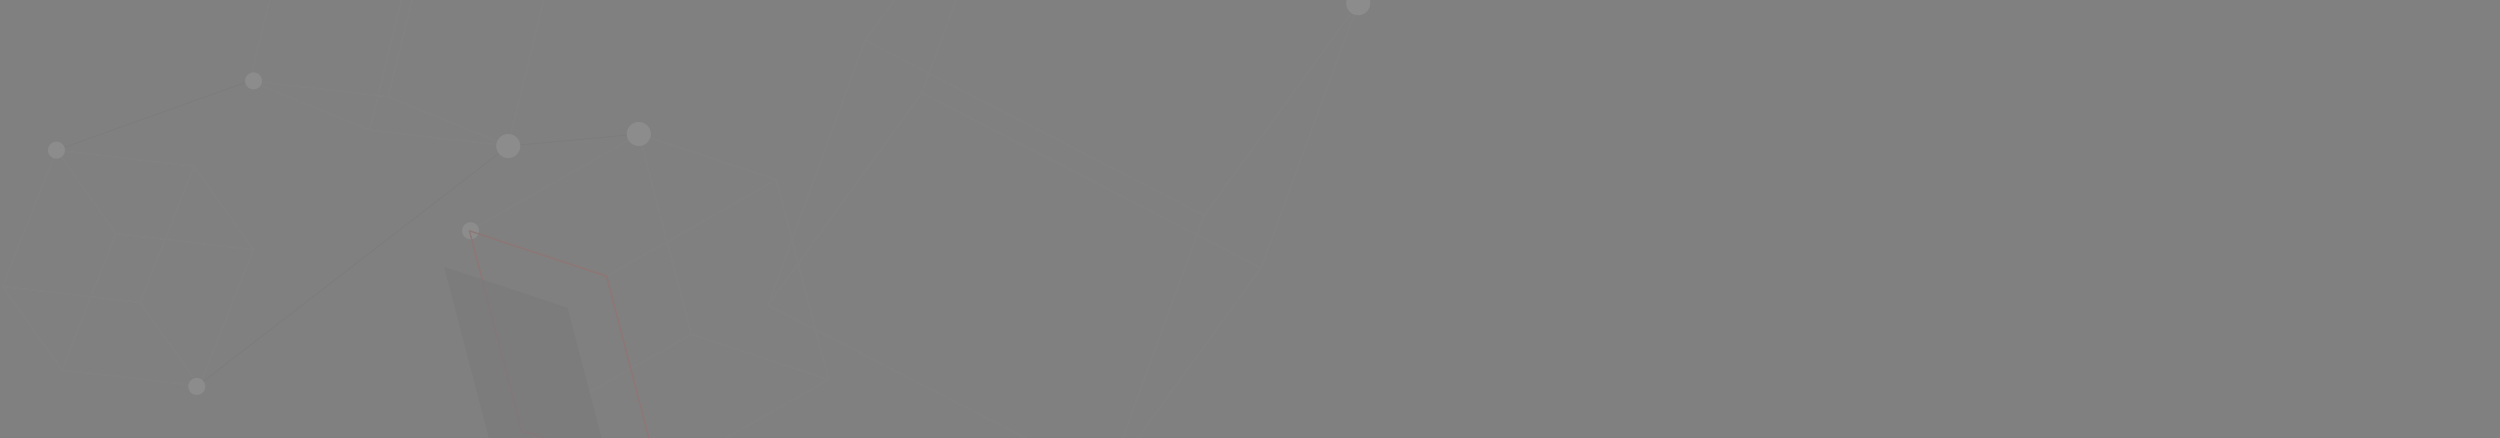 <svg xmlns="http://www.w3.org/2000/svg" xmlns:xlink="http://www.w3.org/1999/xlink" width="1600" height="280.599" viewBox="0 0 1600 280.599">
  <rect x="0" y="0" width="1600" height="280.599" fill="#808080" stroke="none"/>
  <defs>
    <clipPath id="clip-path">
      <path id="Path_21618" data-name="Path 21618" d="M0,0H1600V280.6H0Z" transform="translate(0 1598.799)" fill="#f7f9fc"/>
    </clipPath>
    <clipPath id="clip-path-2">
      <path id="Path_4095" data-name="Path 4095" d="M396.138,302.31,287.5,364.1l87.868,29.062,108.638-61.791Z" transform="translate(-287.5 -302.31)"/>
    </clipPath>
    <clipPath id="clip-path-3">
      <path id="Path_4098" data-name="Path 4098" d="M416.722,223.39,308.1,285.181l87.851,29.062,108.638-61.791Z" transform="translate(-308.1 -223.39)"/>
    </clipPath>
    <clipPath id="clip-path-4">
      <path id="Path_4101" data-name="Path 4101" d="M450.272,223.39,341.65,285.181l33.411,128.061L483.7,351.451Z" transform="translate(-341.65 -223.39)"/>
    </clipPath>
    <clipPath id="clip-path-5">
      <path id="Path_4104" data-name="Path 4104" d="M287.5,303.091l33.427,128.061,108.638-61.791L396.138,241.3Z" transform="translate(-287.5 -241.3)"/>
    </clipPath>
    <clipPath id="clip-path-6">
      <path id="Path_4107" data-name="Path 4107" d="M375.368,252.452,287.5,223.39l33.427,128.061,87.868,29.062Z" transform="translate(-287.5 -223.39)"/>
    </clipPath>
    <clipPath id="clip-path-7">
      <path id="Path_4110" data-name="Path 4110" d="M354.45,261.47l33.411,128.061,87.868,29.062L442.3,290.532Z" transform="translate(-354.45 -261.47)"/>
    </clipPath>
    <clipPath id="clip-path-8">
      <path id="Path_4113" data-name="Path 4113" d="M552.372,283.163,640.418,293.4l-38.052-53.483L514.32,229.68Z" transform="translate(-514.32 -229.68)"/>
    </clipPath>
    <clipPath id="clip-path-9">
      <path id="Path_4116" data-name="Path 4116" d="M573.7,336.943l88.046,10.223L623.7,293.683,535.65,283.46Z" transform="translate(-535.65 -283.46)"/>
    </clipPath>
    <clipPath id="clip-path-10">
      <path id="Path_4119" data-name="Path 4119" d="M514.32,349.907l88.046,10.223,34.612-87.251L548.932,262.64Z" transform="translate(-514.32 -262.64)"/>
    </clipPath>
    <clipPath id="clip-path-11">
      <path id="Path_4122" data-name="Path 4122" d="M552.371,376.724l34.612-87.251L548.932,235.99,514.32,323.241Z" transform="translate(-514.32 -235.99)"/>
    </clipPath>
    <clipPath id="clip-path-12">
      <path id="Path_4125" data-name="Path 4125" d="M625.816,327.17l34.611-87.251L572.382,229.68,537.77,316.947Z" transform="translate(-537.77 -229.68)"/>
    </clipPath>
    <clipPath id="clip-path-13">
      <path id="Path_4128" data-name="Path 4128" d="M568.58,316.947l38.052,53.483,34.611-87.267L603.192,229.68Z" transform="translate(-568.58 -229.68)"/>
    </clipPath>
    <clipPath id="clip-path-14">
      <path id="Path_4113-2" data-name="Path 4113" d="M38.052,53.483,126.1,63.722,88.046,10.239,0,0Z"/>
    </clipPath>
    <clipPath id="clip-path-15">
      <path id="Path_4116-2" data-name="Path 4116" d="M38.052,53.483,126.1,63.706,88.046,10.223,0,0Z"/>
    </clipPath>
    <clipPath id="clip-path-16">
      <path id="Path_4119-2" data-name="Path 4119" d="M0,87.267,88.046,97.49l34.612-87.251L34.612,0Z"/>
    </clipPath>
    <clipPath id="clip-path-17">
      <path id="Path_4122-2" data-name="Path 4122" d="M38.052,140.734,72.663,53.483,34.612,0,0,87.251Z" transform="translate(0)"/>
    </clipPath>
    <clipPath id="clip-path-18">
      <path id="Path_4125-2" data-name="Path 4125" d="M88.046,97.49l34.611-87.251L34.612,0,0,87.267Z"/>
    </clipPath>
    <clipPath id="clip-path-19">
      <path id="Path_4128-2" data-name="Path 4128" d="M0,87.267l38.052,53.483L72.663,53.483,34.612,0Z"/>
    </clipPath>
    <clipPath id="clip-path-20">
      <path id="Path_4131" data-name="Path 4131" d="M215.465,207.15l-98.545,135.8L333.985,455,432.53,319.2Z" transform="translate(-116.92 -207.15)"/>
    </clipPath>
    <clipPath id="clip-path-21">
      <path id="Path_4134" data-name="Path 4134" d="M177.159,102.68,78.63,238.481,295.695,350.527l98.529-135.8Z" transform="translate(-78.63 -102.68)"/>
    </clipPath>
    <clipPath id="clip-path-22">
      <path id="Path_4137" data-name="Path 4137" d="M373.077,102.68l-98.529,135.8L212.4,408l98.545-135.8Z" transform="translate(-212.4 -102.68)"/>
    </clipPath>
    <clipPath id="clip-path-23">
      <path id="Path_4140" data-name="Path 4140" d="M201.5,186.37,139.35,355.891,356.415,467.936l62.148-169.521Z" transform="translate(-139.35 -186.37)"/>
    </clipPath>
    <clipPath id="clip-path-24">
      <path id="Path_4143" data-name="Path 4143" d="M140.778,307.531,78.63,477.052l98.545-135.8L239.307,171.73Z" transform="translate(-78.63 -171.73)"/>
    </clipPath>
    <clipPath id="clip-path-25">
      <path id="Path_4146" data-name="Path 4146" d="M357.827,214.726,140.762,102.68,78.63,272.2,295.695,384.246Z" transform="translate(-78.63 -102.68)"/>
    </clipPath>
    <clipPath id="clip-path-26">
      <path id="Path_4149" data-name="Path 4149" d="M396.26,253.642l76.72,31.545,28.575-117.352L424.819,136.29Z" transform="translate(-396.26 -136.29)"/>
    </clipPath>
    <clipPath id="clip-path-27">
      <path id="Path_4152" data-name="Path 4152" d="M450.92,247.4l76.72,31.545,28.575-117.352L479.479,130.05Z" transform="translate(-450.92 -130.05)"/>
    </clipPath>
    <clipPath id="clip-path-28">
      <path id="Path_4155" data-name="Path 4155" d="M413.87,202.37l76.72,31.545,88.7,10.125L502.565,212.5Z" transform="translate(-413.87 -202.37)"/>
    </clipPath>
    <clipPath id="clip-path-29">
      <path id="Path_4158" data-name="Path 4158" d="M396.26,266.842l88.7,10.125,28.575-117.352-88.7-10.125Z" transform="translate(-396.26 -149.49)"/>
    </clipPath>
    <clipPath id="clip-path-30">
      <path id="Path_4161" data-name="Path 4161" d="M473,161.595l88.7,10.125-76.736-31.545-88.7-10.125Z" transform="translate(-396.26 -130.05)"/>
    </clipPath>
    <clipPath id="clip-path-31">
      <path id="Path_4164" data-name="Path 4164" d="M472.109,130.05,443.55,247.4l88.7,10.126L560.8,140.175Z" transform="translate(-443.55 -130.05)"/>
    </clipPath>
  </defs>
  <g id="Mask_Group_65" data-name="Mask Group 65" transform="translate(0 -1598.799)" clip-path="url(#clip-path)">
    <g id="Group_2579" data-name="Group 2579" transform="translate(99.243 1526.488)" opacity="0.1">
      <line id="Line_112" data-name="Line 112" x1="123.68" y2="44.315" transform="translate(-63.077 124.091)" fill="none" stroke="#575758" stroke-linecap="round" stroke-linejoin="round" stroke-width="0.561"/>
      <line id="Line_113" data-name="Line 113" x1="199.329" y2="153.894" transform="translate(26.689 165.761)" fill="none" stroke="#575758" stroke-linecap="round" stroke-linejoin="round" stroke-width="0.561"/>
      <line id="Line_114" data-name="Line 114" x1="83.568" y2="7.691" transform="translate(226.018 158.07)" fill="none" stroke="#575758" stroke-linecap="round" stroke-linejoin="round" stroke-width="0.561"/>
      <g id="Group_2520" data-name="Group 2520" transform="translate(201.159 158.2)">
        <g id="Group_2519" data-name="Group 2519" transform="translate(0)">
          <g id="Group_2508" data-name="Group 2508" transform="translate(33.411 128.061)">
            <g id="Group_2507" data-name="Group 2507" clip-path="url(#clip-path-2)">
              <path id="Path_4094" data-name="Path 4094" d="M396.138,302.31,287.5,364.1l87.868,29.062,108.638-61.791Z" transform="translate(-287.5 -302.31)" fill="none" stroke="#8f9294" stroke-linecap="round" stroke-linejoin="round" stroke-width="0.841"/>
            </g>
            <path id="Path_4096" data-name="Path 4096" d="M396.138,302.31,287.5,364.1l87.868,29.062,108.638-61.791Z" transform="translate(-287.5 -302.31)" fill="none" stroke="#8f9294" stroke-linecap="round" stroke-linejoin="round" stroke-width="0.841"/>
          </g>
          <g id="Group_2510" data-name="Group 2510">
            <g id="Group_2509" data-name="Group 2509" clip-path="url(#clip-path-3)">
              <path id="Path_4097" data-name="Path 4097" d="M416.722,223.39,308.1,285.181l87.851,29.062,108.638-61.791Z" transform="translate(-308.1 -223.39)" fill="none" stroke="#8f9294" stroke-linecap="round" stroke-linejoin="round" stroke-width="0.841"/>
            </g>
            <path id="Path_4099" data-name="Path 4099" d="M416.722,223.39,308.1,285.181l87.851,29.062,108.638-61.791Z" transform="translate(-308.1 -223.39)" fill="none" stroke="#8f9294" stroke-linecap="round" stroke-linejoin="round" stroke-width="0.841"/>
          </g>
          <g id="Group_2512" data-name="Group 2512" transform="translate(0)">
            <g id="Group_2511" data-name="Group 2511" clip-path="url(#clip-path-4)">
              <path id="Path_4100" data-name="Path 4100" d="M450.272,223.39,341.65,285.181l33.411,128.061L483.7,351.451Z" transform="translate(-341.65 -223.39)" fill="none" stroke="#8f9294" stroke-linecap="round" stroke-linejoin="round" stroke-width="0.841"/>
            </g>
            <path id="Path_4102" data-name="Path 4102" d="M450.272,223.39,341.65,285.181l33.411,128.061L483.7,351.451Z" transform="translate(-341.65 -223.39)" fill="none" stroke="#8f9294" stroke-linecap="round" stroke-linejoin="round" stroke-width="0.841"/>
          </g>
          <g id="Group_2514" data-name="Group 2514" transform="translate(87.851 29.062)">
            <g id="Group_2513" data-name="Group 2513" clip-path="url(#clip-path-5)">
              <path id="Path_4103" data-name="Path 4103" d="M287.5,303.091l33.427,128.061,108.638-61.791L396.138,241.3Z" transform="translate(-287.5 -241.3)" fill="none" stroke="#8f9294" stroke-linecap="round" stroke-linejoin="round" stroke-width="0.841"/>
            </g>
            <path id="Path_4105" data-name="Path 4105" d="M287.5,303.091l33.427,128.061,108.638-61.791L396.138,241.3Z" transform="translate(-287.5 -241.3)" fill="none" stroke="#8f9294" stroke-linecap="round" stroke-linejoin="round" stroke-width="0.841"/>
          </g>
          <g id="Group_2516" data-name="Group 2516" transform="translate(108.622)">
            <g id="Group_2515" data-name="Group 2515" clip-path="url(#clip-path-6)">
              <path id="Path_4106" data-name="Path 4106" d="M375.368,252.452,287.5,223.39l33.427,128.061,87.868,29.062Z" transform="translate(-287.5 -223.39)" fill="none" stroke="#8f9294" stroke-linecap="round" stroke-linejoin="round" stroke-width="0.841"/>
            </g>
            <path id="Path_4108" data-name="Path 4108" d="M375.368,252.452,287.5,223.39l33.427,128.061,87.868,29.062Z" transform="translate(-287.5 -223.39)" fill="none" stroke="#8f9294" stroke-linecap="round" stroke-linejoin="round" stroke-width="0.841"/>
          </g>
          <g id="Group_2518" data-name="Group 2518" transform="translate(0 61.791)">
            <g id="Group_2517" data-name="Group 2517" clip-path="url(#clip-path-7)">
              <path id="Path_4109" data-name="Path 4109" d="M354.45,261.47l33.411,128.061,87.868,29.062L442.3,290.532Z" transform="translate(-354.45 -261.47)" fill="none" stroke="#ff2c2c" stroke-linecap="round" stroke-linejoin="round" stroke-width="0.841"/>
            </g>
            <path id="Path_4111" data-name="Path 4111" d="M354.45,261.47l33.411,128.061,87.868,29.062L442.3,290.532Z" transform="translate(-354.45 -261.47)" fill="none" stroke="#ff2c2c" stroke-linecap="round" stroke-linejoin="round" stroke-width="0.841"/>
          </g>
        </g>
      </g>
      <g id="Group_2534" data-name="Group 2534" transform="translate(-97.689 168.406)">
        <g id="Group_2533" data-name="Group 2533" transform="translate(0)">
          <g id="Group_2522" data-name="Group 2522" transform="translate(34.612)">
            <g id="Group_2521" data-name="Group 2521" clip-path="url(#clip-path-8)">
              <path id="Path_4112" data-name="Path 4112" d="M552.372,283.163,640.418,293.4l-38.052-53.483L514.32,229.68Z" transform="translate(-514.32 -229.68)" fill="none" stroke="#8f9294" stroke-linecap="round" stroke-linejoin="round" stroke-width="0.841"/>
            </g>
            <path id="Path_4114" data-name="Path 4114" d="M552.372,283.163,640.418,293.4l-38.052-53.483L514.32,229.68Z" transform="translate(-514.32 -229.68)" fill="none" stroke="#8f9294" stroke-linecap="round" stroke-linejoin="round" stroke-width="0.841"/>
          </g>
          <g id="Group_2524" data-name="Group 2524" transform="translate(0 87.267)">
            <g id="Group_2523" data-name="Group 2523" clip-path="url(#clip-path-9)">
              <path id="Path_4115" data-name="Path 4115" d="M573.7,336.943l88.046,10.223L623.7,293.683,535.65,283.46Z" transform="translate(-535.65 -283.46)" fill="none" stroke="#8f9294" stroke-linecap="round" stroke-linejoin="round" stroke-width="0.841"/>
            </g>
            <path id="Path_4117" data-name="Path 4117" d="M573.7,336.943l88.046,10.223L623.7,293.683,535.65,283.46Z" transform="translate(-535.65 -283.46)" fill="none" stroke="#8f9294" stroke-linecap="round" stroke-linejoin="round" stroke-width="0.841"/>
          </g>
          <g id="Group_2526" data-name="Group 2526" transform="translate(38.052 53.483)">
            <g id="Group_2525" data-name="Group 2525" clip-path="url(#clip-path-10)">
              <path id="Path_4118" data-name="Path 4118" d="M514.32,349.907l88.046,10.223,34.612-87.251L548.932,262.64Z" transform="translate(-514.32 -262.64)" fill="none" stroke="#8f9294" stroke-linecap="round" stroke-linejoin="round" stroke-width="0.841"/>
            </g>
            <path id="Path_4120" data-name="Path 4120" d="M514.32,349.907l88.046,10.223,34.612-87.251L548.932,262.64Z" transform="translate(-514.32 -262.64)" fill="none" stroke="#8f9294" stroke-linecap="round" stroke-linejoin="round" stroke-width="0.841"/>
          </g>
          <g id="Group_2528" data-name="Group 2528" transform="translate(88.046 10.239)">
            <g id="Group_2527" data-name="Group 2527" clip-path="url(#clip-path-11)">
              <path id="Path_4121" data-name="Path 4121" d="M552.371,376.724l34.612-87.251L548.932,235.99,514.32,323.241Z" transform="translate(-514.32 -235.99)" fill="none" stroke="#8f9294" stroke-linecap="round" stroke-linejoin="round" stroke-width="0.841"/>
            </g>
            <path id="Path_4123" data-name="Path 4123" d="M552.371,376.724l34.612-87.251L548.932,235.99,514.32,323.241Z" transform="translate(-514.32 -235.99)" fill="none" stroke="#8f9294" stroke-linecap="round" stroke-linejoin="round" stroke-width="0.841"/>
          </g>
          <g id="Group_2530" data-name="Group 2530">
            <g id="Group_2529" data-name="Group 2529" clip-path="url(#clip-path-12)">
              <path id="Path_4124" data-name="Path 4124" d="M625.816,327.17l34.611-87.251L572.382,229.68,537.77,316.947Z" transform="translate(-537.77 -229.68)" fill="none" stroke="#8f9294" stroke-linecap="round" stroke-linejoin="round" stroke-width="0.841"/>
            </g>
            <path id="Path_4126" data-name="Path 4126" d="M625.816,327.17l34.611-87.251L572.382,229.68,537.77,316.947Z" transform="translate(-537.77 -229.68)" fill="none" stroke="#8f9294" stroke-linecap="round" stroke-linejoin="round" stroke-width="0.841"/>
          </g>
          <g id="Group_2532" data-name="Group 2532" transform="translate(0)">
            <g id="Group_2531" data-name="Group 2531" clip-path="url(#clip-path-13)">
              <path id="Path_4127" data-name="Path 4127" d="M568.58,316.947l38.052,53.483,34.611-87.267L603.192,229.68Z" transform="translate(-568.58 -229.68)" fill="none" stroke="#8f9294" stroke-linecap="round" stroke-linejoin="round" stroke-width="0.841"/>
            </g>
            <path id="Path_4129" data-name="Path 4129" d="M568.58,316.947l38.052,53.483,34.611-87.267L603.192,229.68Z" transform="translate(-568.58 -229.68)" fill="none" stroke="#8f9294" stroke-linecap="round" stroke-linejoin="round" stroke-width="0.841"/>
          </g>
        </g>
      </g>
      <g id="Group_2577" data-name="Group 2577" transform="matrix(0.259, -0.966, 0.966, 0.259, -368.181, 13.246)">
        <g id="Group_2533-2" data-name="Group 2533" transform="translate(0 0)">
          <g id="Group_2522-2" data-name="Group 2522" transform="translate(34.612 0)">
            <g id="Group_2521-2" data-name="Group 2521" transform="translate(0)" clip-path="url(#clip-path-14)">
              <path id="Path_4112-2" data-name="Path 4112" d="M38.052,53.483,126.1,63.722,88.046,10.239,0,0Z" fill="none" stroke="#8f9294" stroke-linecap="round" stroke-linejoin="round" stroke-width="0.841"/>
            </g>
            <path id="Path_4114-2" data-name="Path 4114" d="M38.052,53.483,126.1,63.722,88.046,10.239,0,0Z" transform="translate(0)" fill="none" stroke="#8f9294" stroke-linecap="round" stroke-linejoin="round" stroke-width="0.841"/>
          </g>
          <g id="Group_2524-2" data-name="Group 2524" transform="translate(0 87.267)">
            <g id="Group_2523-2" data-name="Group 2523" transform="translate(0 0)" clip-path="url(#clip-path-15)">
              <path id="Path_4115-2" data-name="Path 4115" d="M38.052,53.483,126.1,63.706,88.046,10.223,0,0Z" fill="none" stroke="#8f9294" stroke-linecap="round" stroke-linejoin="round" stroke-width="0.841"/>
            </g>
            <path id="Path_4117-2" data-name="Path 4117" d="M38.052,53.483,126.1,63.706,88.046,10.223,0,0Z" transform="translate(0 0)" fill="none" stroke="#8f9294" stroke-linecap="round" stroke-linejoin="round" stroke-width="0.841"/>
          </g>
          <g id="Group_2526-2" data-name="Group 2526" transform="translate(38.052 53.483)">
            <g id="Group_2525-2" data-name="Group 2525" transform="translate(0 0)" clip-path="url(#clip-path-16)">
              <path id="Path_4118-2" data-name="Path 4118" d="M0,87.267,88.046,97.49l34.612-87.251L34.612,0Z" fill="none" stroke="#8f9294" stroke-linecap="round" stroke-linejoin="round" stroke-width="0.841"/>
            </g>
            <path id="Path_4120-2" data-name="Path 4120" d="M0,87.267,88.046,97.49l34.612-87.251L34.612,0Z" transform="translate(0 0)" fill="none" stroke="#8f9294" stroke-linecap="round" stroke-linejoin="round" stroke-width="0.841"/>
          </g>
          <g id="Group_2528-2" data-name="Group 2528" transform="translate(88.046 10.239)">
            <g id="Group_2527-2" data-name="Group 2527" transform="translate(0 0)" clip-path="url(#clip-path-17)">
              <path id="Path_4121-2" data-name="Path 4121" d="M38.052,140.734,72.663,53.483,34.612,0,0,87.251Z" transform="translate(0)" fill="none" stroke="#8f9294" stroke-linecap="round" stroke-linejoin="round" stroke-width="0.841"/>
            </g>
            <path id="Path_4123-2" data-name="Path 4123" d="M38.052,140.734,72.663,53.483,34.612,0,0,87.251Z" transform="translate(0 0)" fill="none" stroke="#8f9294" stroke-linecap="round" stroke-linejoin="round" stroke-width="0.841"/>
          </g>
          <g id="Group_2530-2" data-name="Group 2530" transform="translate(0 0)">
            <g id="Group_2529-2" data-name="Group 2529" clip-path="url(#clip-path-18)">
              <path id="Path_4124-2" data-name="Path 4124" d="M88.046,97.49l34.611-87.251L34.612,0,0,87.267Z" fill="none" stroke="#8f9294" stroke-linecap="round" stroke-linejoin="round" stroke-width="0.841"/>
            </g>
            <path id="Path_4126-2" data-name="Path 4126" d="M88.046,97.49l34.611-87.251L34.612,0,0,87.267Z" fill="none" stroke="#8f9294" stroke-linecap="round" stroke-linejoin="round" stroke-width="0.841"/>
          </g>
          <g id="Group_2532-2" data-name="Group 2532" transform="translate(0 0)">
            <g id="Group_2531-2" data-name="Group 2531" transform="translate(0)" clip-path="url(#clip-path-19)">
              <path id="Path_4127-2" data-name="Path 4127" d="M0,87.267l38.052,53.483L72.663,53.483,34.612,0Z" fill="none" stroke="#8f9294" stroke-linecap="round" stroke-linejoin="round" stroke-width="0.841"/>
            </g>
            <path id="Path_4129-2" data-name="Path 4129" d="M0,87.267l38.052,53.483L72.663,53.483,34.612,0Z" transform="translate(0)" fill="none" stroke="#8f9294" stroke-linecap="round" stroke-linejoin="round" stroke-width="0.841"/>
          </g>
        </g>
      </g>
      <g id="Group_2548" data-name="Group 2548" transform="translate(392.261 -37.673)">
        <g id="Group_2547" data-name="Group 2547" transform="translate(0)">
          <g id="Group_2536" data-name="Group 2536" transform="translate(0 169.521)">
            <g id="Group_2535" data-name="Group 2535" clip-path="url(#clip-path-20)">
              <path id="Path_4130" data-name="Path 4130" d="M215.465,207.15l-98.545,135.8L333.985,455,432.53,319.2Z" transform="translate(-116.92 -207.15)" fill="none" stroke="#8f9294" stroke-linecap="round" stroke-linejoin="round" stroke-width="0.841"/>
            </g>
            <path id="Path_4132" data-name="Path 4132" d="M215.465,207.15l-98.545,135.8L333.985,455,432.53,319.2Z" transform="translate(-116.92 -207.15)" fill="none" stroke="#8f9294" stroke-linecap="round" stroke-linejoin="round" stroke-width="0.841"/>
          </g>
          <g id="Group_2538" data-name="Group 2538" transform="translate(62.148)">
            <g id="Group_2537" data-name="Group 2537" clip-path="url(#clip-path-21)">
              <path id="Path_4133" data-name="Path 4133" d="M177.159,102.68,78.63,238.481,295.695,350.527l98.529-135.8Z" transform="translate(-78.63 -102.68)" fill="none" stroke="#8f9294" stroke-linecap="round" stroke-linejoin="round" stroke-width="0.841"/>
            </g>
            <path id="Path_4135" data-name="Path 4135" d="M177.159,102.68,78.63,238.481,295.695,350.527l98.529-135.8Z" transform="translate(-78.63 -102.68)" fill="none" stroke="#8f9294" stroke-linecap="round" stroke-linejoin="round" stroke-width="0.841"/>
          </g>
          <g id="Group_2540" data-name="Group 2540" transform="translate(0)">
            <g id="Group_2539" data-name="Group 2539" clip-path="url(#clip-path-22)">
              <path id="Path_4136" data-name="Path 4136" d="M373.077,102.68l-98.529,135.8L212.4,408l98.545-135.8Z" transform="translate(-212.4 -102.68)" fill="none" stroke="#8f9294" stroke-linecap="round" stroke-linejoin="round" stroke-width="0.841"/>
            </g>
            <path id="Path_4138" data-name="Path 4138" d="M373.077,102.68l-98.529,135.8L212.4,408l98.545-135.8Z" transform="translate(-212.4 -102.68)" fill="none" stroke="#8f9294" stroke-linecap="round" stroke-linejoin="round" stroke-width="0.841"/>
          </g>
          <g id="Group_2542" data-name="Group 2542" transform="translate(0 135.801)">
            <g id="Group_2541" data-name="Group 2541" clip-path="url(#clip-path-23)">
              <path id="Path_4139" data-name="Path 4139" d="M201.5,186.37,139.35,355.891,356.415,467.936l62.148-169.521Z" transform="translate(-139.35 -186.37)" fill="none" stroke="#8f9294" stroke-linecap="round" stroke-linejoin="round" stroke-width="0.841"/>
            </g>
            <path id="Path_4141" data-name="Path 4141" d="M201.5,186.37,139.35,355.891,356.415,467.936l62.148-169.521Z" transform="translate(-139.35 -186.37)" fill="none" stroke="#8f9294" stroke-linecap="round" stroke-linejoin="round" stroke-width="0.841"/>
          </g>
          <g id="Group_2544" data-name="Group 2544" transform="translate(217.065 112.046)">
            <g id="Group_2543" data-name="Group 2543" clip-path="url(#clip-path-24)">
              <path id="Path_4142" data-name="Path 4142" d="M140.778,307.531,78.63,477.052l98.545-135.8L239.307,171.73Z" transform="translate(-78.63 -171.73)" fill="none" stroke="#8f9294" stroke-linecap="round" stroke-linejoin="round" stroke-width="0.841"/>
            </g>
            <path id="Path_4144" data-name="Path 4144" d="M140.778,307.531,78.63,477.052l98.545-135.8L239.307,171.73Z" transform="translate(-78.63 -171.73)" fill="none" stroke="#8f9294" stroke-linecap="round" stroke-linejoin="round" stroke-width="0.841"/>
          </g>
          <g id="Group_2546" data-name="Group 2546" transform="translate(98.545)">
            <g id="Group_2545" data-name="Group 2545" clip-path="url(#clip-path-25)">
              <path id="Path_4145" data-name="Path 4145" d="M357.827,214.726,140.762,102.68,78.63,272.2,295.695,384.246Z" transform="translate(-78.63 -102.68)" fill="none" stroke="#8f9294" stroke-linecap="round" stroke-linejoin="round" stroke-width="0.841"/>
            </g>
            <path id="Path_4147" data-name="Path 4147" d="M357.827,214.726,140.762,102.68,78.63,272.2,295.695,384.246Z" transform="translate(-78.63 -102.68)" fill="none" stroke="#8f9294" stroke-linecap="round" stroke-linejoin="round" stroke-width="0.841"/>
          </g>
        </g>
      </g>
      <g id="Group_2562" data-name="Group 2562" transform="translate(60.603 6.739)">
        <g id="Group_2561" data-name="Group 2561">
          <g id="Group_2550" data-name="Group 2550" transform="translate(88.695 10.125)">
            <g id="Group_2549" data-name="Group 2549" clip-path="url(#clip-path-26)">
              <path id="Path_4148" data-name="Path 4148" d="M396.26,253.642l76.72,31.545,28.575-117.352L424.819,136.29Z" transform="translate(-396.26 -136.29)" fill="none" stroke="#8f9294" stroke-linecap="round" stroke-linejoin="round" stroke-width="0.841"/>
            </g>
            <path id="Path_4150" data-name="Path 4150" d="M396.26,253.642l76.72,31.545,28.575-117.352L424.819,136.29Z" transform="translate(-396.26 -136.29)" fill="none" stroke="#8f9294" stroke-linecap="round" stroke-linejoin="round" stroke-width="0.841"/>
          </g>
          <g id="Group_2552" data-name="Group 2552">
            <g id="Group_2551" data-name="Group 2551" clip-path="url(#clip-path-27)">
              <path id="Path_4151" data-name="Path 4151" d="M450.92,247.4l76.72,31.545,28.575-117.352L479.479,130.05Z" transform="translate(-450.92 -130.05)" fill="none" stroke="#8f9294" stroke-linecap="round" stroke-linejoin="round" stroke-width="0.841"/>
            </g>
            <path id="Path_4153" data-name="Path 4153" d="M450.92,247.4l76.72,31.545,28.575-117.352L479.479,130.05Z" transform="translate(-450.92 -130.05)" fill="none" stroke="#8f9294" stroke-linecap="round" stroke-linejoin="round" stroke-width="0.841"/>
          </g>
          <g id="Group_2554" data-name="Group 2554" transform="translate(0 117.352)">
            <g id="Group_2553" data-name="Group 2553" clip-path="url(#clip-path-28)">
              <path id="Path_4154" data-name="Path 4154" d="M413.87,202.37l76.72,31.545,88.7,10.125L502.565,212.5Z" transform="translate(-413.87 -202.37)" fill="none" stroke="#8f9294" stroke-linecap="round" stroke-linejoin="round" stroke-width="0.841"/>
            </g>
            <path id="Path_4156" data-name="Path 4156" d="M413.87,202.37l76.72,31.545,88.7,10.125L502.565,212.5Z" transform="translate(-413.87 -202.37)" fill="none" stroke="#8f9294" stroke-linecap="round" stroke-linejoin="round" stroke-width="0.841"/>
          </g>
          <g id="Group_2556" data-name="Group 2556" transform="translate(76.72 31.545)">
            <g id="Group_2555" data-name="Group 2555" clip-path="url(#clip-path-29)">
              <path id="Path_4157" data-name="Path 4157" d="M396.26,266.842l88.7,10.125,28.575-117.352-88.7-10.125Z" transform="translate(-396.26 -149.49)" fill="none" stroke="#8f9294" stroke-linecap="round" stroke-linejoin="round" stroke-width="0.841"/>
            </g>
            <path id="Path_4159" data-name="Path 4159" d="M396.26,266.842l88.7,10.125,28.575-117.352-88.7-10.125Z" transform="translate(-396.26 -149.49)" fill="none" stroke="#8f9294" stroke-linecap="round" stroke-linejoin="round" stroke-width="0.841"/>
          </g>
          <g id="Group_2558" data-name="Group 2558" transform="translate(28.559)">
            <g id="Group_2557" data-name="Group 2557" clip-path="url(#clip-path-30)">
              <path id="Path_4160" data-name="Path 4160" d="M473,161.595l88.7,10.125-76.736-31.545-88.7-10.125Z" transform="translate(-396.26 -130.05)" fill="none" stroke="#8f9294" stroke-linecap="round" stroke-linejoin="round" stroke-width="0.841"/>
            </g>
            <path id="Path_4162" data-name="Path 4162" d="M473,161.595l88.7,10.125-76.736-31.545-88.7-10.125Z" transform="translate(-396.26 -130.05)" fill="none" stroke="#8f9294" stroke-linecap="round" stroke-linejoin="round" stroke-width="0.841"/>
          </g>
          <g id="Group_2560" data-name="Group 2560" transform="translate(0)">
            <g id="Group_2559" data-name="Group 2559" clip-path="url(#clip-path-31)">
              <path id="Path_4163" data-name="Path 4163" d="M472.109,130.05,443.55,247.4l88.7,10.126L560.8,140.175Z" transform="translate(-443.55 -130.05)" fill="none" stroke="#8f9294" stroke-linecap="round" stroke-linejoin="round" stroke-width="0.841"/>
            </g>
            <path id="Path_4165" data-name="Path 4165" d="M472.109,130.05,443.55,247.4l88.7,10.126L560.8,140.175Z" transform="translate(-443.55 -130.05)" fill="none" stroke="#8f9294" stroke-linecap="round" stroke-linejoin="round" stroke-width="0.841"/>
          </g>
        </g>
      </g>
      <path id="Path_4166" data-name="Path 4166" d="M357.63,226.261a7.691,7.691,0,1,0,7.691-7.692A7.687,7.687,0,0,0,357.63,226.261Z" transform="translate(-55.735 -68.192)" fill="#fdfdfd"/>
      <path id="Path_4167" data-name="Path 4167" d="M409.13,231a7.691,7.691,0,1,0,7.691-7.691A7.687,7.687,0,0,0,409.13,231Z" transform="translate(-190.803 -65.24)" fill="#fdfdfd"/>
      <path id="Path_4168" data-name="Path 4168" d="M73.89,174.681a7.691,7.691,0,1,0,7.691-7.692A7.687,7.687,0,0,0,73.89,174.681Z" transform="translate(688.422 -100.309)" fill="#fdfdfd"/>
      <path id="Path_4169" data-name="Path 4169" d="M425.36,263.556a5.436,5.436,0,1,0,5.436-5.436A5.436,5.436,0,0,0,425.36,263.556Z" transform="translate(-228.858 -43.565)" fill="#fdfdfd"/>
      <circle id="Ellipse_295" data-name="Ellipse 295" cx="5.436" cy="5.436" r="5.436" transform="translate(57.585 118.655)" fill="#fdfdfd"/>
      <path id="Path_4170" data-name="Path 4170" d="M588.69,231.766a5.436,5.436,0,1,0,5.436-5.436A5.436,5.436,0,0,0,588.69,231.766Z" transform="translate(-657.219 -63.36)" fill="#fdfdfd"/>
      <path id="Path_4171" data-name="Path 4171" d="M533.36,324.976a5.436,5.436,0,1,0,5.436-5.436A5.436,5.436,0,0,0,533.36,324.976Z" transform="translate(-512.106 -5.321)" fill="#fdfdfd"/>
      <circle id="Ellipse_296" data-name="Ellipse 296" cx="5.436" cy="5.436" r="5.436" transform="translate(606.778 374.258)" fill="#fdfdfd"/>
      <g id="Group_2564" data-name="Group 2564" transform="translate(201.159 219.991)">
        <g id="Group_2563" data-name="Group 2563" clip-path="url(#clip-path-7)">
          <path id="Path_4172" data-name="Path 4172" d="M354.45,261.47l33.411,128.061,87.868,29.062L442.3,290.532Z" transform="translate(-354.45 -261.47)" fill="none" stroke="#ff2c2c" stroke-linecap="round" stroke-linejoin="round" stroke-width="0.841"/>
        </g>
        <path id="Path_4174" data-name="Path 4174" d="M354.45,261.47l33.411,128.061,87.868,29.062L442.3,290.532Z" transform="translate(-354.45 -261.47)" fill="none" stroke="#ff2c2c" stroke-linecap="round" stroke-linejoin="round" stroke-width="0.841"/>
      </g>
      <path id="Path_4175" data-name="Path 4175" d="M371.98,275.77,402,390.753l78.894,26.109-30.019-115Z" transform="translate(-186.902 -32.575)" fill="#323247" opacity="0.57"/>
    </g>
  </g>
</svg>
